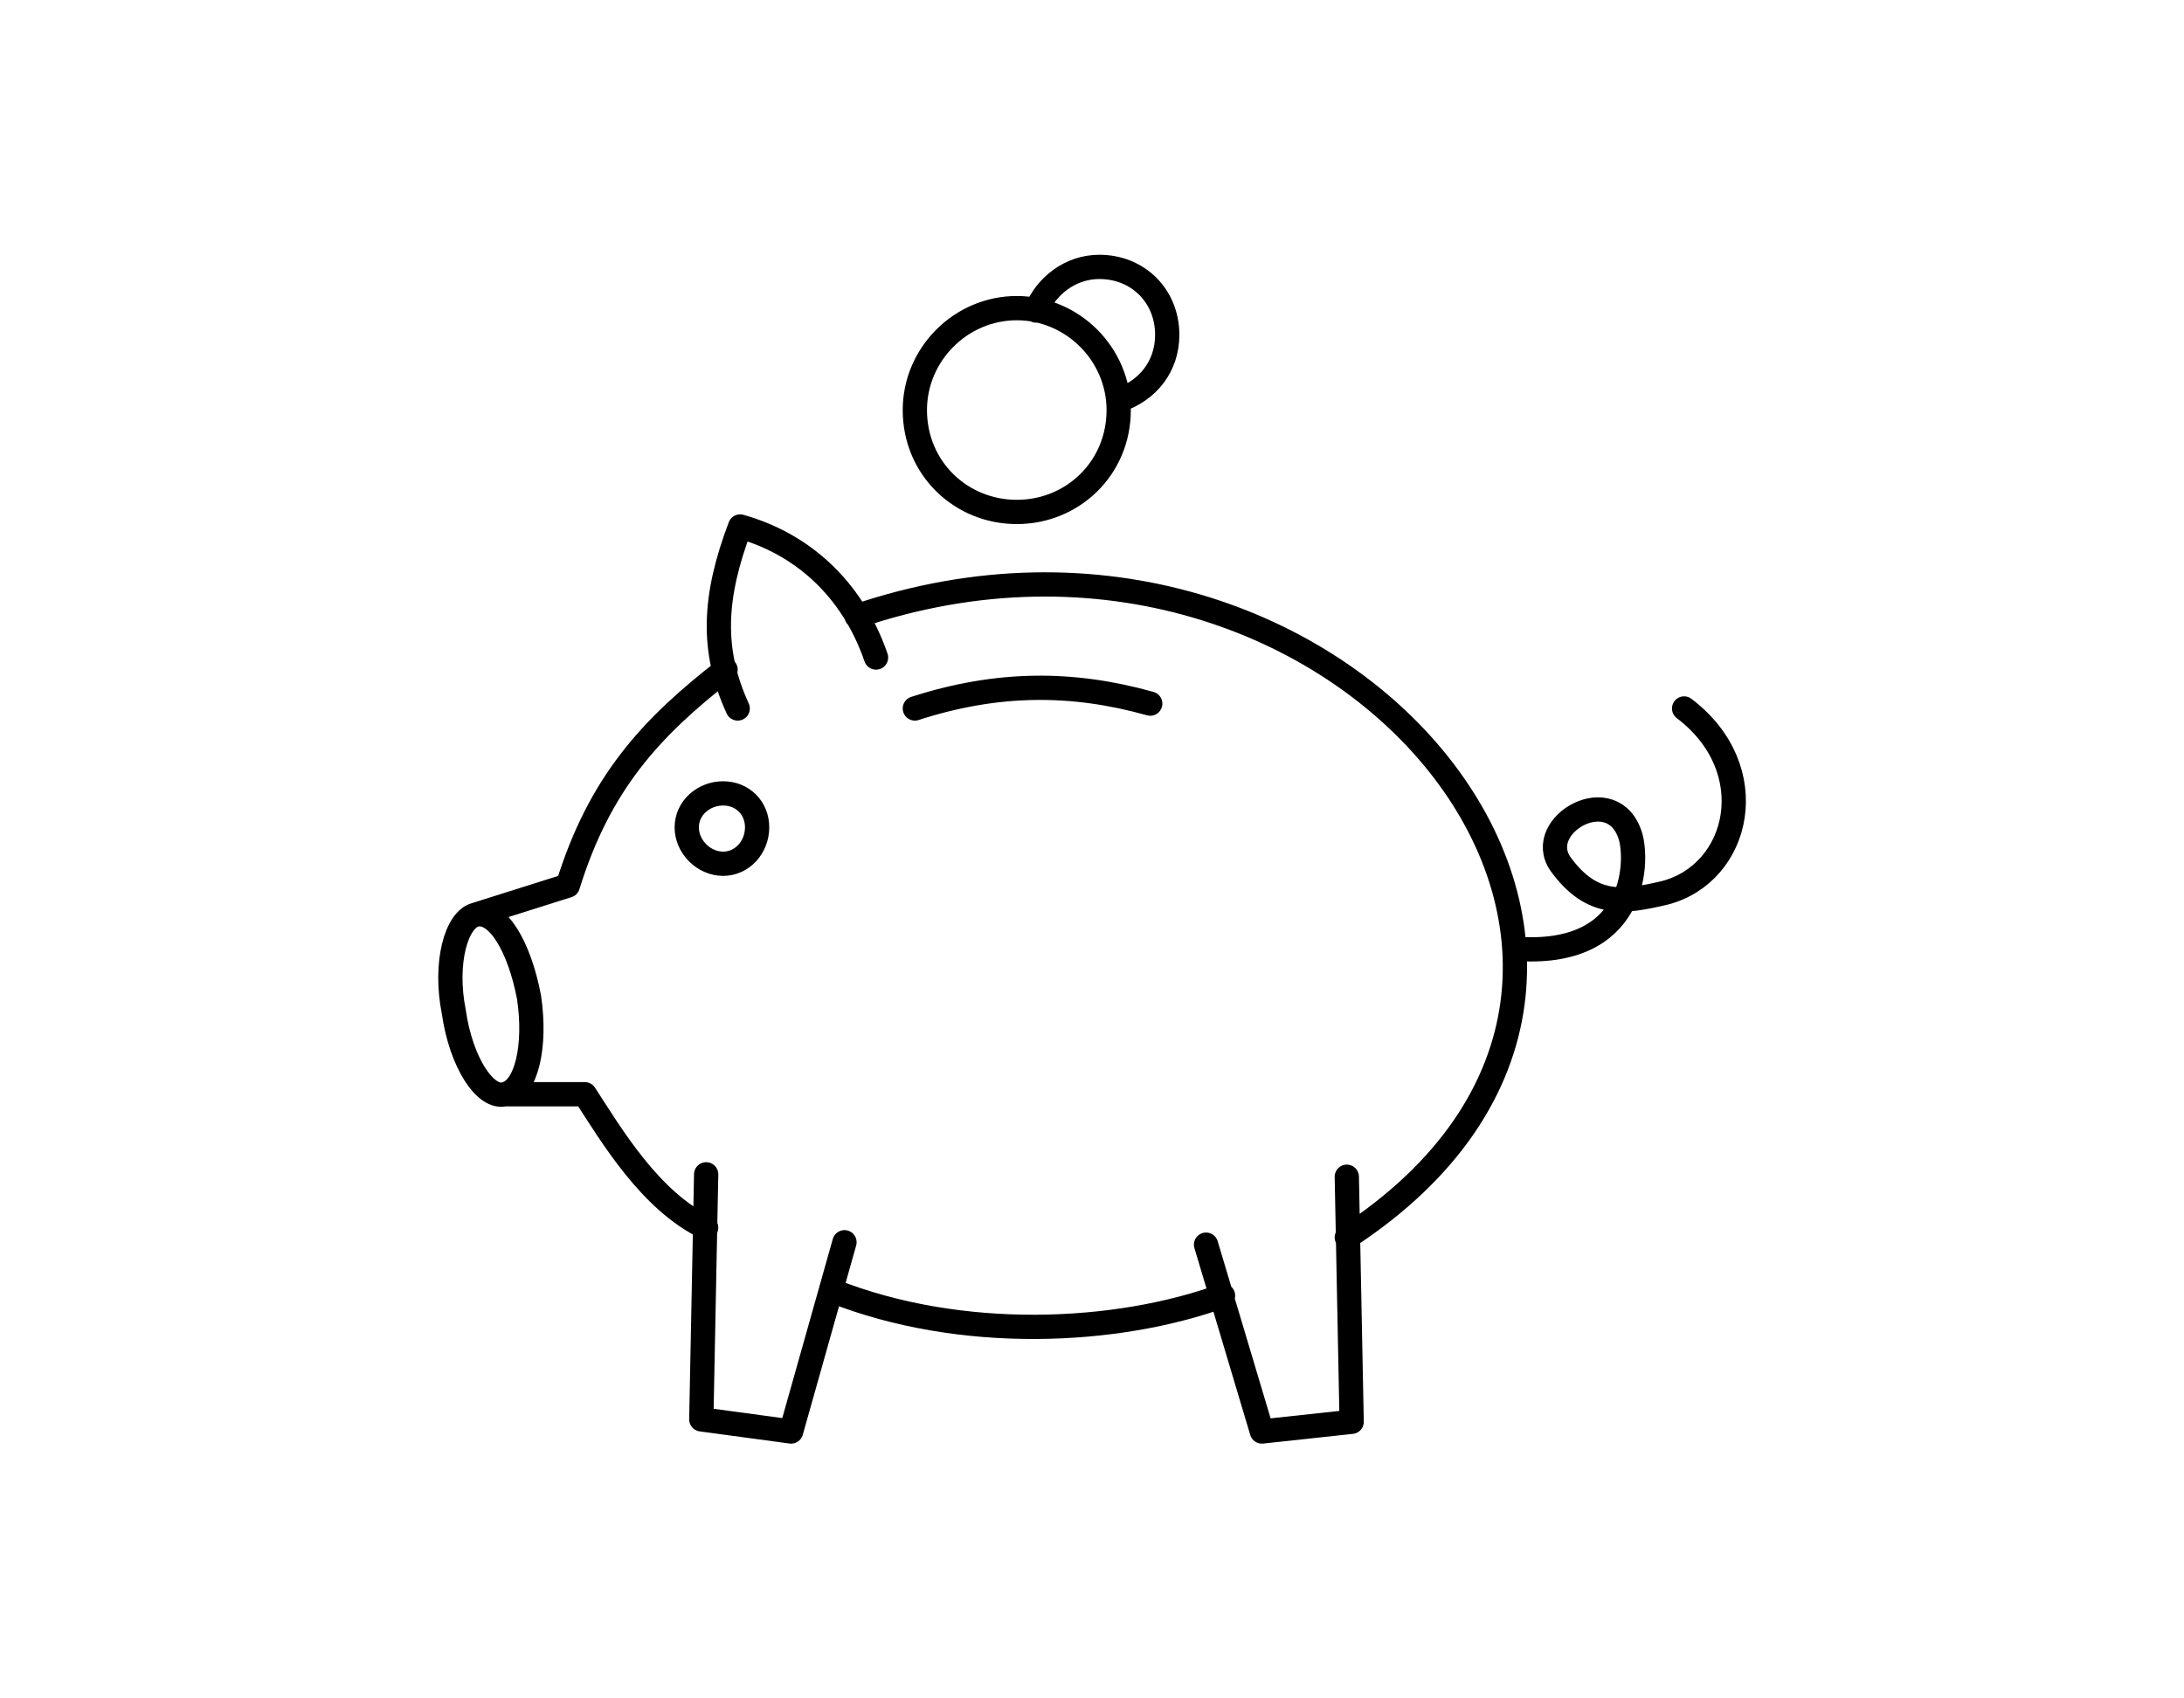 <?xml version="1.0" encoding="UTF-8"?>
<!DOCTYPE svg PUBLIC "-//W3C//DTD SVG 1.1//EN" "http://www.w3.org/Graphics/SVG/1.1/DTD/svg11.dtd">
<!-- Creator: CorelDRAW X8 -->
<svg xmlns="http://www.w3.org/2000/svg" xml:space="preserve" width="90px" height="70px" version="1.1" style="shape-rendering:geometricPrecision; text-rendering:geometricPrecision; image-rendering:optimizeQuality; fill-rule:evenodd; clip-rule:evenodd"
viewBox="0 0 900 700"
 xmlns:xlink="http://www.w3.org/1999/xlink">
 <defs>
  <style type="text/css">
   <![CDATA[
    .str0 {stroke:black;stroke-width:9.999;stroke-linecap:round;stroke-linejoin:round}
    .fil0 {fill:none}
   ]]>
  </style>
 </defs>
 <g id="Слой_x0020_1">
  <path class="fil0 str0" d="M196 377c9,-2 18,13 22,34 3,20 -1,38 -10,40 -8,2 -18,-13 -21,-34 -4,-20 1,-38 9,-40zm102 -50c8,0 14,6 14,14 0,8 -6,15 -14,15 -8,0 -15,-7 -15,-15 0,-8 7,-14 15,-14zm121 -200c23,0 42,19 42,42 0,24 -19,42 -42,42 -23,0 -42,-18 -42,-42 0,-23 19,-42 42,-42zm8 1c4,-10 14,-18 26,-18 16,0 28,12 28,28 0,13 -8,23 -20,27m-84 127c34,-11 65,-11 97,-2m-170 2c-11,-24 -10,-46 1,-75 25,7 46,25 56,54m-165 106l38 -12c13,-42 34,-65 65,-89m-91 175l33 0c11,17 27,44 50,55m62 -252c200,-68 372,145 202,256m-212 22c53,21 117,18 161,2m-156 -22l-22 78 -37 -5 2 -101m206 29l23 77 37 -4 -2 -101m69 -94c50,4 51,-35 48,-46 -7,-24 -40,-5 -29,11 13,18 26,16 43,12 31,-8 41,-51 8,-76"/>
 </g>
</svg>
